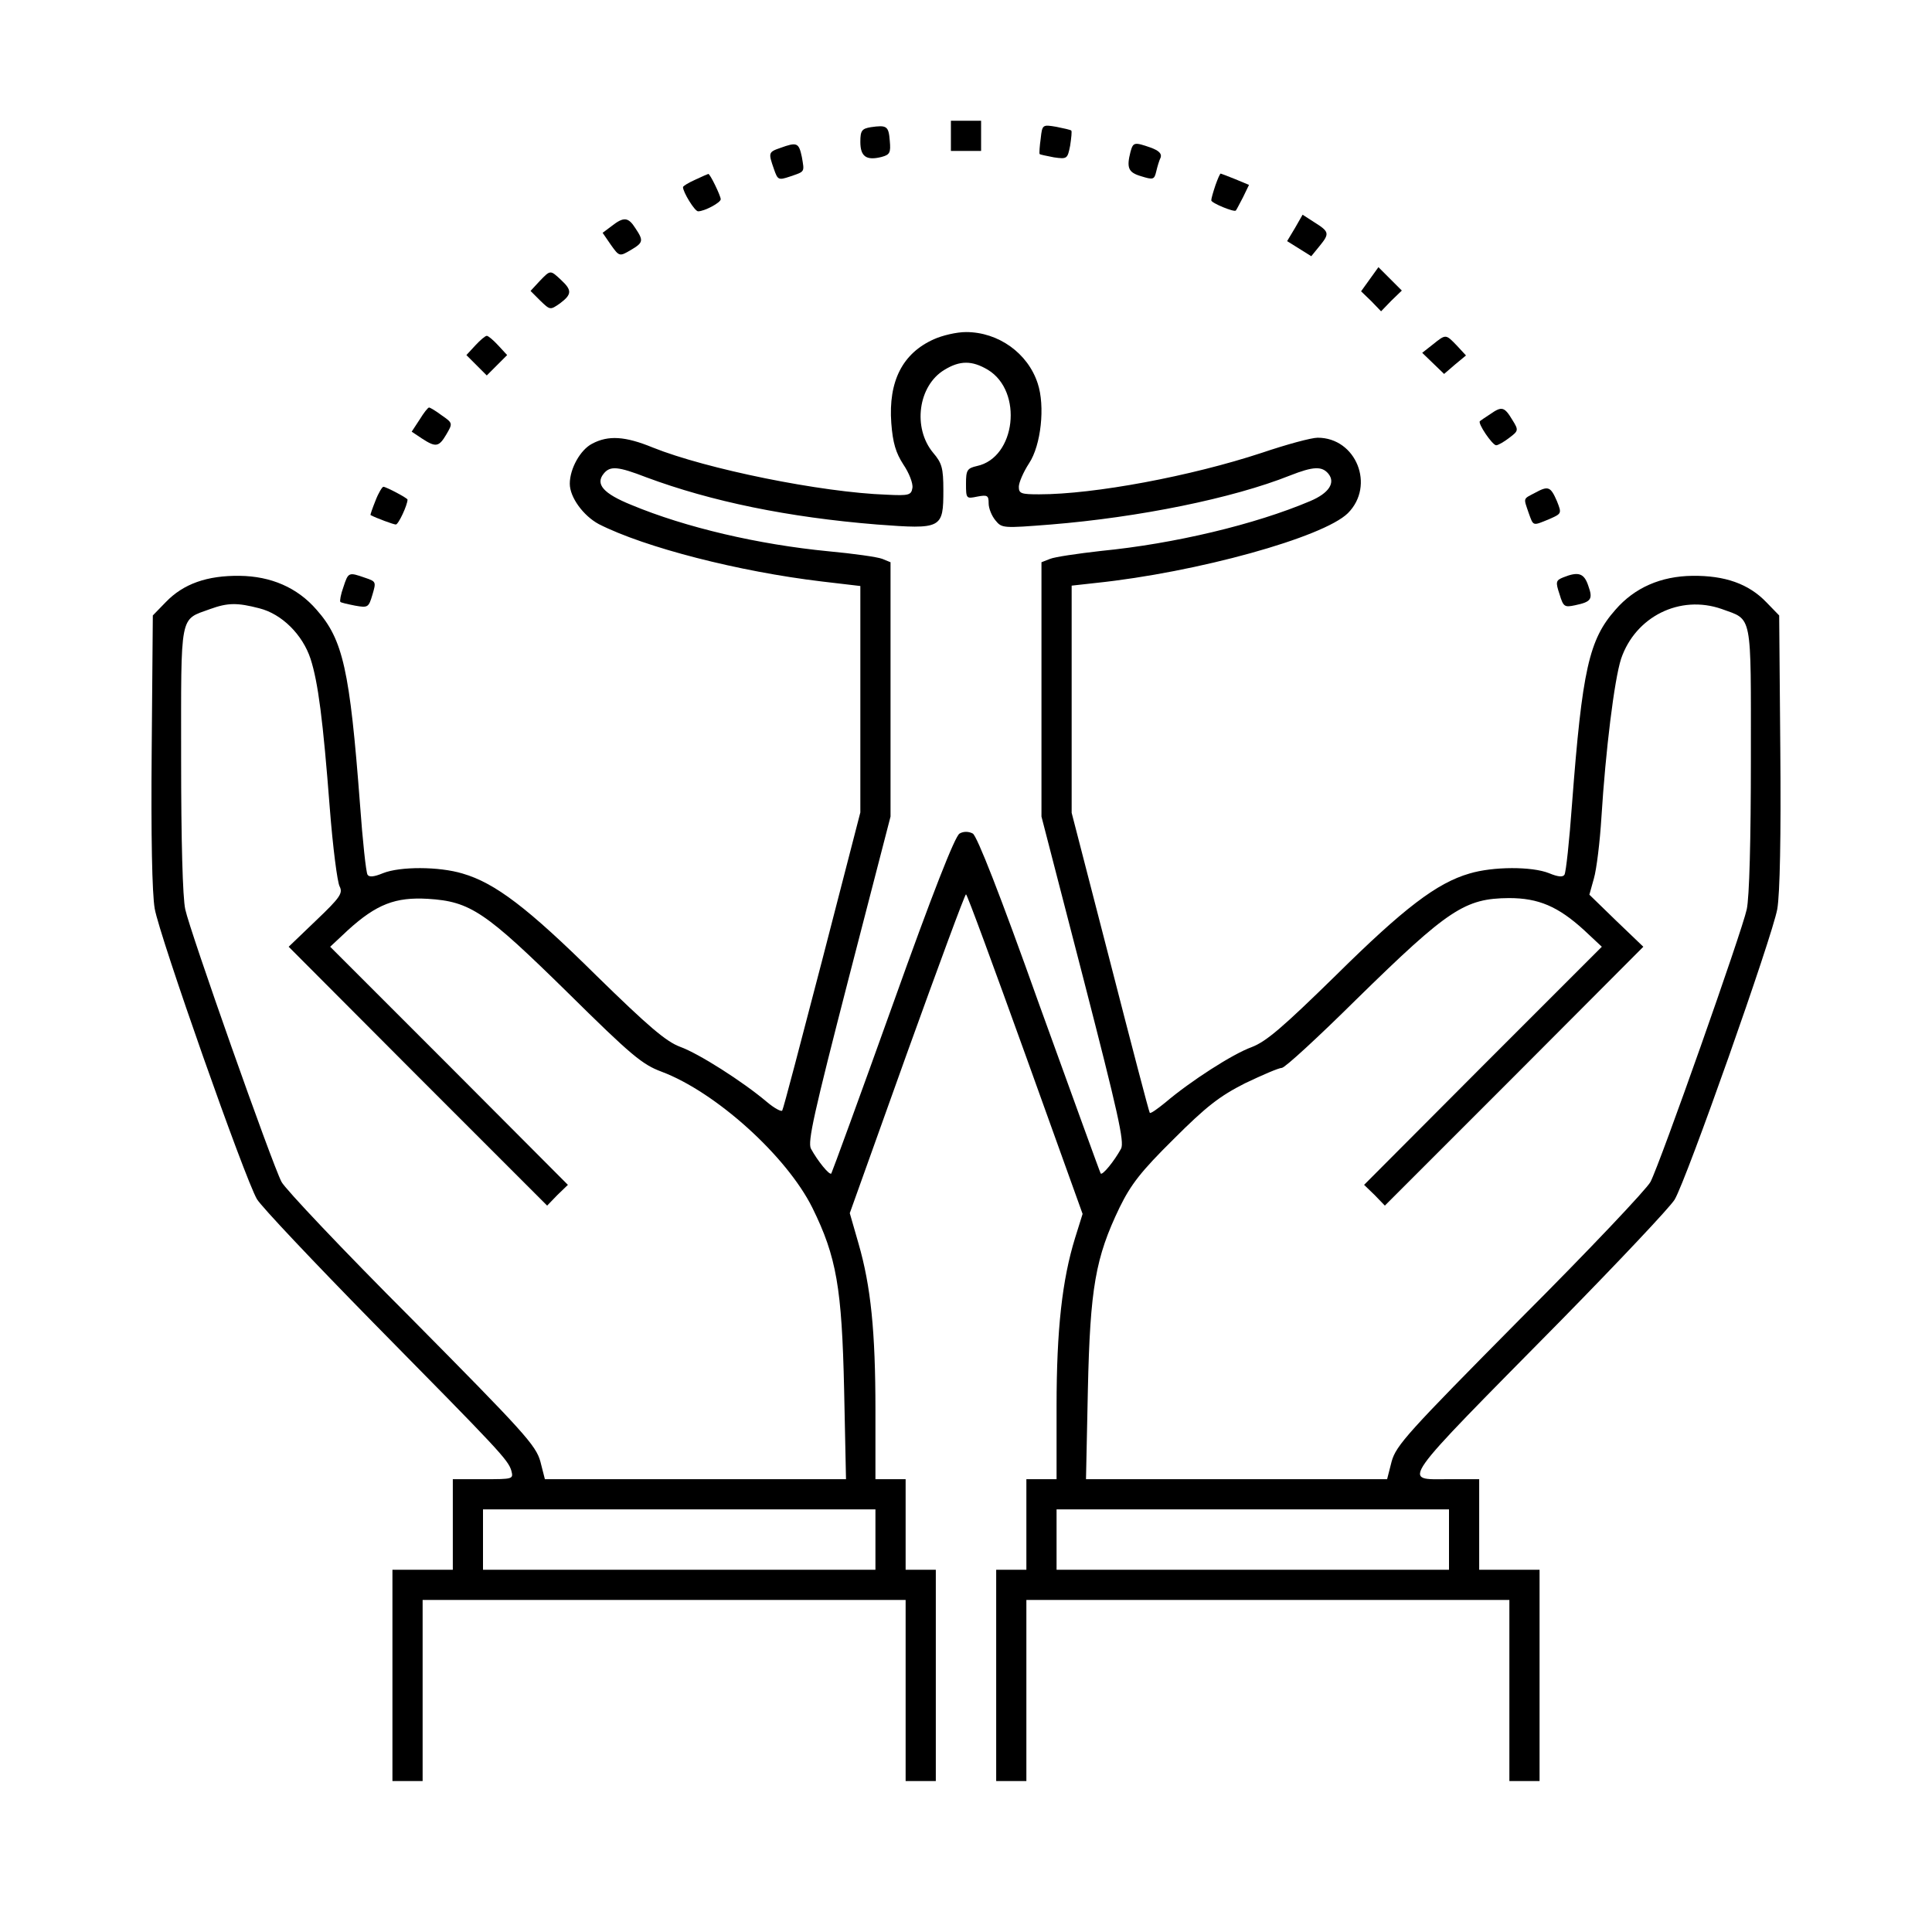 <?xml version="1.0" standalone="no"?>
<!DOCTYPE svg PUBLIC "-//W3C//DTD SVG 20010904//EN"
 "http://www.w3.org/TR/2001/REC-SVG-20010904/DTD/svg10.dtd">
<svg version="1.0" xmlns="http://www.w3.org/2000/svg"
 width="512pt" height="512pt" viewBox="0 0 512 512"
 preserveAspectRatio="xMidYMid meet">

<g transform="translate(0,512) scale(0.1,-0.1)"
fill="#000000" stroke="none">
<path d="M2520 4760 l0 -40 40 0 40 0 0 40 0 40 -40 0 -40 0 0 -40z"/>
<path d="M2308 4783 c-24 -4 -28 -9 -28 -39 0 -39 16 -50 56 -40 22 6 25 11
22 43 -3 39 -8 42 -50 36z"/>
<path d="M2758 4753 c-3 -21 -4 -39 -3 -41 1 -2 19 -5 38 -9 35 -5 36 -4 43
31 3 20 5 38 3 40 -2 2 -20 6 -40 10 -36 6 -37 6 -41 -31z"/>
<path d="M2068 4728 c-32 -11 -32 -13 -17 -56 10 -29 12 -30 42 -20 41 14 39
11 32 52 -8 38 -13 40 -57 24z"/>
<path d="M2996 4718 c-11 -43 -6 -55 28 -65 32 -10 35 -9 40 12 3 13 8 30 12
38 3 10 -5 18 -27 26 -43 15 -46 14 -53 -11z"/>
<path d="M1843 4644 c-18 -8 -33 -17 -33 -20 0 -13 31 -64 40 -64 17 0 60 23
60 32 0 9 -29 69 -33 67 -1 0 -17 -7 -34 -15z"/>
<path d="M3221 4629 c-6 -18 -11 -35 -11 -40 0 -7 61 -32 65 -27 2 2 10 18 19
35 l16 33 -36 15 c-20 8 -38 15 -39 15 -2 0 -8 -14 -14 -31z"/>
<path d="M3432 4516 l-21 -35 32 -20 32 -20 22 27 c27 33 26 38 -14 63 l-31
20 -20 -35z"/>
<path d="M1621 4521 l-24 -18 22 -32 c22 -31 23 -31 52 -14 34 20 35 25 13 58
-19 30 -31 31 -63 6z"/>
<path d="M3630 4380 l-23 -32 27 -26 26 -27 27 28 28 27 -31 31 -31 31 -23
-32z"/>
<path d="M1430 4375 l-24 -26 26 -26 c26 -25 26 -25 52 -7 32 24 32 35 3 62
-29 27 -28 27 -57 -3z"/>
<path d="M2475 4221 c-83 -37 -121 -111 -113 -222 4 -53 12 -79 32 -110 15
-22 26 -50 24 -62 -3 -19 -9 -21 -68 -18 -173 6 -478 68 -620 125 -73 30 -118
33 -161 10 -31 -16 -59 -66 -59 -106 0 -36 36 -85 77 -107 122 -62 372 -126
591 -152 l102 -12 0 -300 0 -300 -101 -391 c-56 -215 -103 -395 -106 -399 -2
-4 -21 6 -41 23 -64 54 -180 128 -230 146 -37 14 -83 53 -222 189 -181 179
-268 245 -354 270 -63 19 -166 19 -211 1 -24 -10 -37 -11 -41 -4 -4 6 -13 90
-20 187 -27 356 -45 436 -115 515 -51 59 -121 89 -204 90 -86 1 -149 -21 -196
-70 l-34 -35 -3 -357 c-2 -226 1 -380 8 -420 13 -74 239 -716 271 -770 12 -20
151 -167 308 -327 334 -339 357 -363 366 -392 6 -23 5 -23 -74 -23 l-81 0 0
-120 0 -120 -80 0 -80 0 0 -280 0 -280 40 0 40 0 0 240 0 240 640 0 640 0 0
-240 0 -240 40 0 40 0 0 280 0 280 -40 0 -40 0 0 120 0 120 -40 0 -40 0 0 183
c0 208 -12 328 -45 442 l-23 80 151 422 c84 233 154 423 157 423 3 0 73 -191
157 -424 l152 -423 -20 -64 c-34 -110 -49 -242 -49 -446 l0 -193 -40 0 -40 0
0 -120 0 -120 -40 0 -40 0 0 -280 0 -280 40 0 40 0 0 240 0 240 640 0 640 0 0
-240 0 -240 40 0 40 0 0 280 0 280 -80 0 -80 0 0 120 0 120 -81 0 c-124 0
-140 -23 297 420 154 157 290 301 302 321 32 54 259 697 272 770 7 41 10 193
8 421 l-3 357 -34 35 c-47 49 -110 71 -196 70 -83 -1 -153 -31 -204 -90 -70
-79 -88 -159 -115 -515 -7 -97 -16 -181 -20 -187 -4 -7 -17 -6 -41 4 -45 18
-148 18 -211 -1 -86 -25 -173 -91 -354 -270 -141 -138 -184 -175 -223 -190
-50 -18 -162 -90 -229 -147 -21 -17 -39 -30 -41 -27 -2 2 -49 182 -105 400
l-102 395 0 301 0 301 63 7 c269 28 604 121 669 185 73 73 22 200 -80 200 -17
0 -83 -18 -148 -40 -188 -62 -444 -110 -590 -110 -48 0 -54 2 -54 20 0 11 12
39 27 62 32 48 43 152 23 212 -26 80 -104 136 -190 136 -25 0 -63 -9 -85 -19z
m143 -81 c94 -57 74 -233 -29 -255 -26 -6 -29 -11 -29 -47 0 -40 1 -40 30 -34
27 5 30 3 30 -18 0 -13 8 -33 18 -45 17 -21 20 -21 147 -11 233 19 481 69 634
130 61 24 84 25 101 5 20 -24 2 -52 -48 -73 -146 -62 -360 -113 -554 -132 -62
-7 -123 -16 -135 -21 l-23 -9 0 -337 0 -337 111 -429 c92 -357 109 -433 100
-451 -18 -33 -49 -71 -54 -66 -2 3 -75 205 -163 448 -105 295 -165 447 -176
453 -11 6 -25 6 -35 0 -12 -6 -72 -159 -177 -453 -87 -243 -161 -445 -163
-448 -5 -5 -36 33 -54 66 -9 18 8 94 100 451 l111 429 0 337 0 337 -22 9 c-13
5 -77 14 -142 20 -186 18 -379 63 -523 123 -74 30 -96 55 -73 83 17 21 38 19
113 -10 172 -64 376 -106 611 -125 172 -13 176 -11 176 91 0 59 -4 72 -27 99
-55 66 -40 178 30 220 41 25 73 25 115 0z m-1931 -632 c60 -15 115 -70 136
-134 20 -62 33 -162 51 -396 8 -103 20 -196 26 -207 9 -18 2 -29 -62 -90 l-73
-70 342 -343 343 -343 27 28 28 27 -315 316 -315 315 47 44 c76 69 126 88 212
83 113 -7 152 -34 371 -249 168 -166 197 -190 248 -209 144 -54 332 -224 400
-361 64 -130 78 -212 84 -481 l5 -238 -399 0 -399 0 -12 47 c-12 43 -43 77
-341 378 -181 181 -336 345 -345 363 -26 50 -243 665 -255 722 -7 31 -11 184
-11 399 0 391 -5 367 77 397 47 17 72 17 130 2z m3876 -2 c82 -30 77 -6 77
-397 0 -215 -4 -368 -11 -399 -12 -57 -229 -672 -255 -722 -9 -18 -164 -182
-345 -363 -298 -301 -329 -335 -341 -378 l-12 -47 -399 0 -399 0 5 238 c6 269
20 349 84 482 30 61 56 95 143 181 87 87 122 114 189 148 46 22 90 41 98 41 8
0 97 82 198 182 244 239 287 267 404 268 78 0 130 -22 199 -85 l47 -44 -315
-315 -315 -316 28 -27 27 -28 343 343 342 343 -72 69 -71 69 12 43 c7 24 16
97 20 163 11 176 34 363 52 419 38 112 156 171 267 132z m-2243 -2466 l0 -80
-520 0 -520 0 0 80 0 80 520 0 520 0 0 -80z m1520 0 l0 -80 -520 0 -520 0 0
80 0 80 520 0 520 0 0 -80z"/>
<path d="M1260 4205 l-24 -26 27 -27 27 -27 27 27 27 27 -24 26 c-13 14 -26
25 -30 25 -4 0 -17 -11 -30 -25z"/>
<path d="M3797 4207 l-28 -22 29 -28 29 -28 29 25 29 24 -24 26 c-30 31 -29
31 -64 3z"/>
<path d="M1112 4008 l-21 -32 27 -18 c37 -24 45 -23 65 11 17 29 17 30 -12 50
-16 12 -31 21 -34 21 -3 0 -14 -14 -25 -32z"/>
<path d="M3950 4023 c-14 -9 -27 -18 -28 -19 -7 -5 33 -64 43 -64 5 0 21 9 35
20 24 18 25 20 8 47 -21 35 -28 37 -58 16z"/>
<path d="M995 3793 c-8 -20 -14 -37 -13 -38 15 -8 61 -25 67 -25 7 0 31 52 31
66 0 4 -57 34 -64 34 -3 0 -13 -16 -21 -37z"/>
<path d="M4068 3814 c-32 -17 -31 -12 -17 -53 13 -36 10 -35 54 -17 34 15 34
15 21 48 -17 39 -23 41 -58 22z"/>
<path d="M910 3564 c-7 -19 -10 -37 -8 -39 1 -2 19 -6 39 -10 34 -6 36 -5 46
29 10 34 10 35 -20 45 -43 15 -44 15 -57 -25z"/>
<path d="M4143 3590 c-20 -8 -21 -12 -10 -45 10 -33 13 -35 41 -29 43 9 48 16
35 52 -11 33 -26 38 -66 22z"/>
</g>
</svg>
